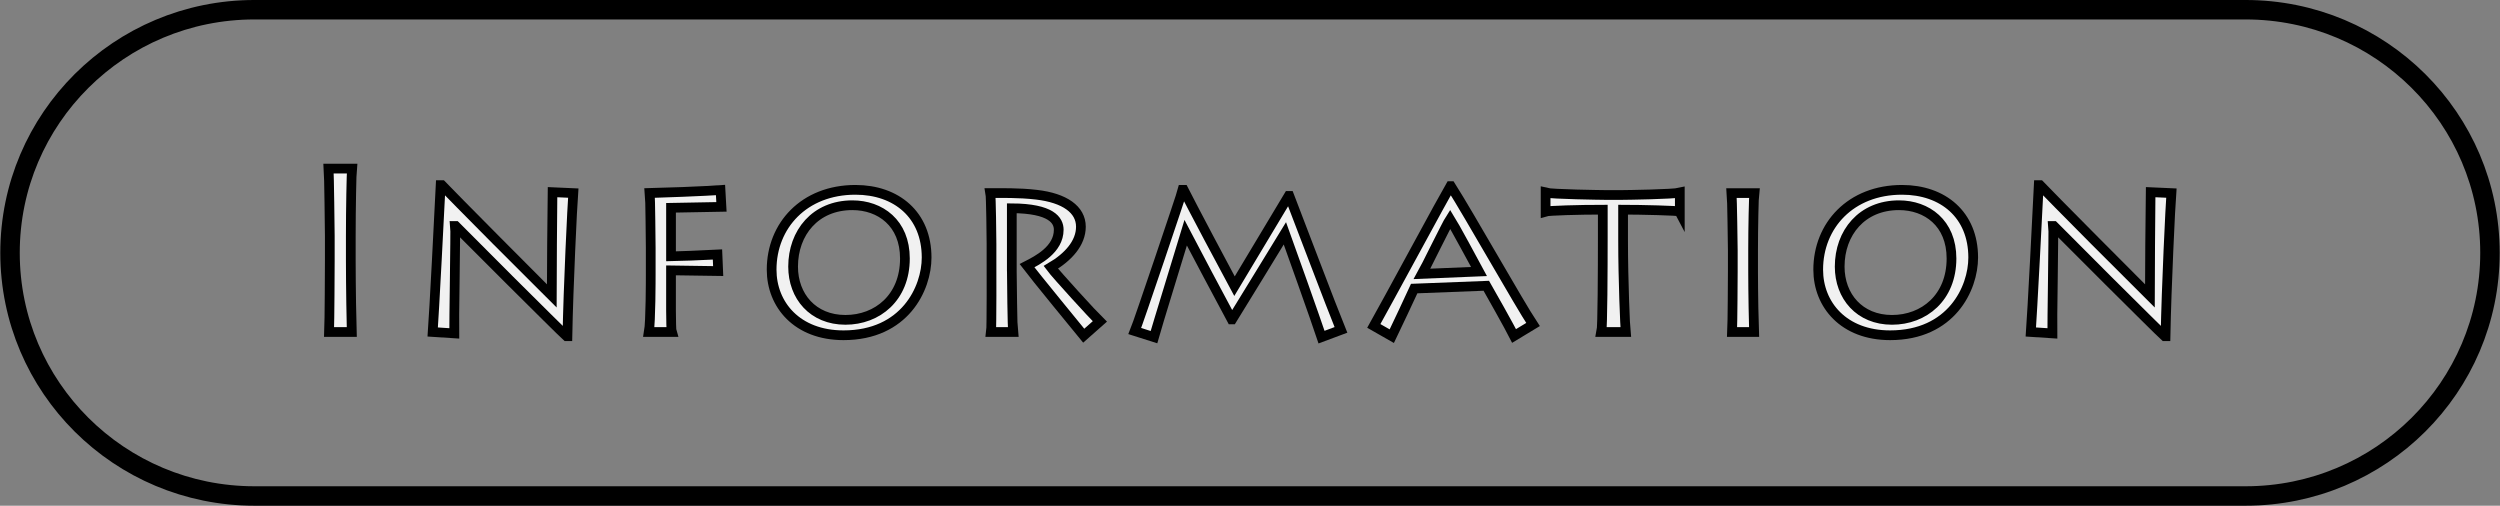 <?xml version="1.0" encoding="utf-8"?>
<!-- Generator: Adobe Illustrator 15.1.0, SVG Export Plug-In . SVG Version: 6.00 Build 0)  -->
<!DOCTYPE svg PUBLIC "-//W3C//DTD SVG 1.1//EN" "http://www.w3.org/Graphics/SVG/1.1/DTD/svg11.dtd">
<svg version="1.1" id="圖層_1" xmlns="http://www.w3.org/2000/svg" xmlns:xlink="http://www.w3.org/1999/xlink" x="0px" y="0px"
	 width="257.063px" height="52px" viewBox="0 0 257.063 52" style="enable-background:new 0 0 257.063 52;" xml:space="preserve">
<rect x="0" y="0" width="257.063" height="52" fill="#808080" stroke="none"/>
<style type="text/css">
<![CDATA[
	.st0{fill:none;stroke:#000000;stroke-width:2;stroke-miterlimit:10;}
	.st1{fill:#F1F1F1;stroke:#000000;stroke-miterlimit:10;}
]]>
</style>
<path class="st0" d="M256.031,26c0,13.807-11.252,25-25.133,25H26.164C12.283,51,1.031,39.807,1.031,26l0,0
	c0-13.807,11.252-25,25.133-25h204.734C244.779,1,256.031,12.193,256.031,26L256.031,26z"/>
<g>
	<g>
		<path class="st1" d="M36.071,26.888c0,2.4,0.072,6.697,0.096,7.249h-2.328c0.049-1.057,0.072-6.673,0.072-7.297v-2.592
			c0-0.408-0.072-6.337-0.12-6.913h2.4c-0.048,0.433-0.12,4.081-0.12,6.961V26.888z"/>
		<path class="st1" d="M44.495,34.137c0.12-1.536,0.721-12.985,0.816-15.098h0.12c0.624,0.672,10.633,10.753,11.305,11.401
			c0-0.576,0.048-10.009,0.072-10.681l2.136,0.096c-0.096,1.224-0.504,9.577-0.6,14.713h-0.097
			c-0.624-0.552-11.137-11.041-11.4-11.329H46.8c0.048,0.384-0.12,10.369-0.097,11.042L44.495,34.137z"/>
		<path class="st1" d="M66.72,34.137c0.191-1.08,0.191-5.448,0.191-5.929v-2.712c0-0.336-0.048-5.257-0.096-5.641
			c0.552,0,6.024-0.216,7.272-0.312l0.096,1.728l-5.185,0.096v4.993c0.408,0,3.505-0.12,4.776-0.192l0.072,1.704l-4.849-0.071v1.871
			c0,0.313-0.023,4.177,0.072,4.465H66.72z"/>
		<path class="st1" d="M79.343,27.729c0-4.537,3.336-8.209,8.617-8.209c4.224,0,7.32,2.568,7.32,6.96
			c0,3.192-2.256,7.993-8.545,7.993C81.959,34.473,79.343,31.328,79.343,27.729z M93.048,26.576c0-3.648-2.544-5.473-5.4-5.473
			c-3.816,0-6.097,2.832-6.097,6.313c0,3.049,2.04,5.473,5.377,5.473C90.216,32.889,93.048,30.608,93.048,26.576z"/>
		<path class="st1" d="M104.039,27.896c0,0.768,0.072,5.928,0.12,6.24h-2.256c0.071-0.48,0.048-6.961,0.048-7.393v-1.656
			c0-0.624-0.048-4.849-0.12-5.232c1.032,0,2.928-0.048,4.752,0.168c2.881,0.336,4.561,1.512,4.561,3.288
			c0,1.681-1.296,3.121-3.096,4.177c0.552,0.744,4.416,4.969,5.04,5.568l-1.656,1.464c-0.24-0.288-5.185-6.337-5.832-7.2
			c1.08-0.552,3.264-1.656,3.264-3.696c0-0.96-0.744-2.185-4.824-2.208V27.896z"/>
		<path class="st1" d="M116.687,34.041c0.36-0.864,4.801-14.018,4.921-14.521h0.096c0.648,1.296,4.585,8.736,5.232,9.913
			c0.696-1.152,5.185-8.665,5.568-9.289h0.072c0.647,1.656,4.416,11.617,5.305,13.777l-1.992,0.744
			c-0.504-1.536-3.48-9.889-3.769-10.681c-0.696,1.128-4.488,7.369-5.425,8.857h-0.048c-1.224-2.28-3.769-7.057-4.729-8.905
			c-0.384,1.272-3.048,9.938-3.264,10.729L116.687,34.041z"/>
		<path class="st1" d="M141.263,33.513c1.152-2.04,7.393-13.585,7.872-14.377h0.048c1.849,2.904,7.033,12.097,8.449,14.233
			l-1.944,1.176c-0.384-0.769-2.64-4.801-2.856-5.16l-7.416,0.287c-0.288,0.648-1.969,4.201-2.305,4.896L141.263,33.513z
			 M152.087,27.92c-0.239-0.456-2.76-5.064-2.976-5.4c-0.313,0.48-2.688,5.305-2.881,5.641L152.087,27.92z"/>
		<path class="st1" d="M164.663,34.137c0.12-0.528,0.144-6.48,0.144-9.721V21.56c-2.472,0-5.568,0.096-5.88,0.192v-1.944
			c0.624,0.168,5.784,0.24,6.024,0.24h1.92c0.408,0,5.16-0.072,5.856-0.24v1.944c-0.048-0.096-4.08-0.192-5.832-0.192v3.168
			c0,4.153,0.216,9,0.264,9.409H164.663z"/>
		<path class="st1" d="M180.263,27.969c0,2.039,0.072,5.688,0.096,6.168h-2.256c0.048-0.889,0.072-5.664,0.072-6.192v-2.208
			c0-0.36-0.072-5.401-0.121-5.881h2.329c-0.048,0.36-0.12,3.456-0.12,5.904V27.969z"/>
		<path class="st1" d="M186.958,27.729c0-4.537,3.336-8.209,8.617-8.209c4.225,0,7.32,2.568,7.32,6.96
			c0,3.192-2.256,7.993-8.545,7.993C189.574,34.473,186.958,31.328,186.958,27.729z M200.663,26.576c0-3.648-2.544-5.473-5.4-5.473
			c-3.816,0-6.097,2.832-6.097,6.313c0,3.049,2.04,5.473,5.377,5.473C197.831,32.889,200.663,30.608,200.663,26.576z"/>
		<path class="st1" d="M208.822,34.137c0.12-1.536,0.72-12.985,0.815-15.098h0.121c0.623,0.672,10.633,10.753,11.305,11.401
			c0-0.576,0.048-10.009,0.072-10.681l2.136,0.096c-0.097,1.224-0.504,9.577-0.601,14.713h-0.096
			c-0.624-0.552-11.137-11.041-11.4-11.329h-0.049c0.049,0.384-0.119,10.369-0.096,11.042L208.822,34.137z"/>
	</g>
</g>
</svg>
